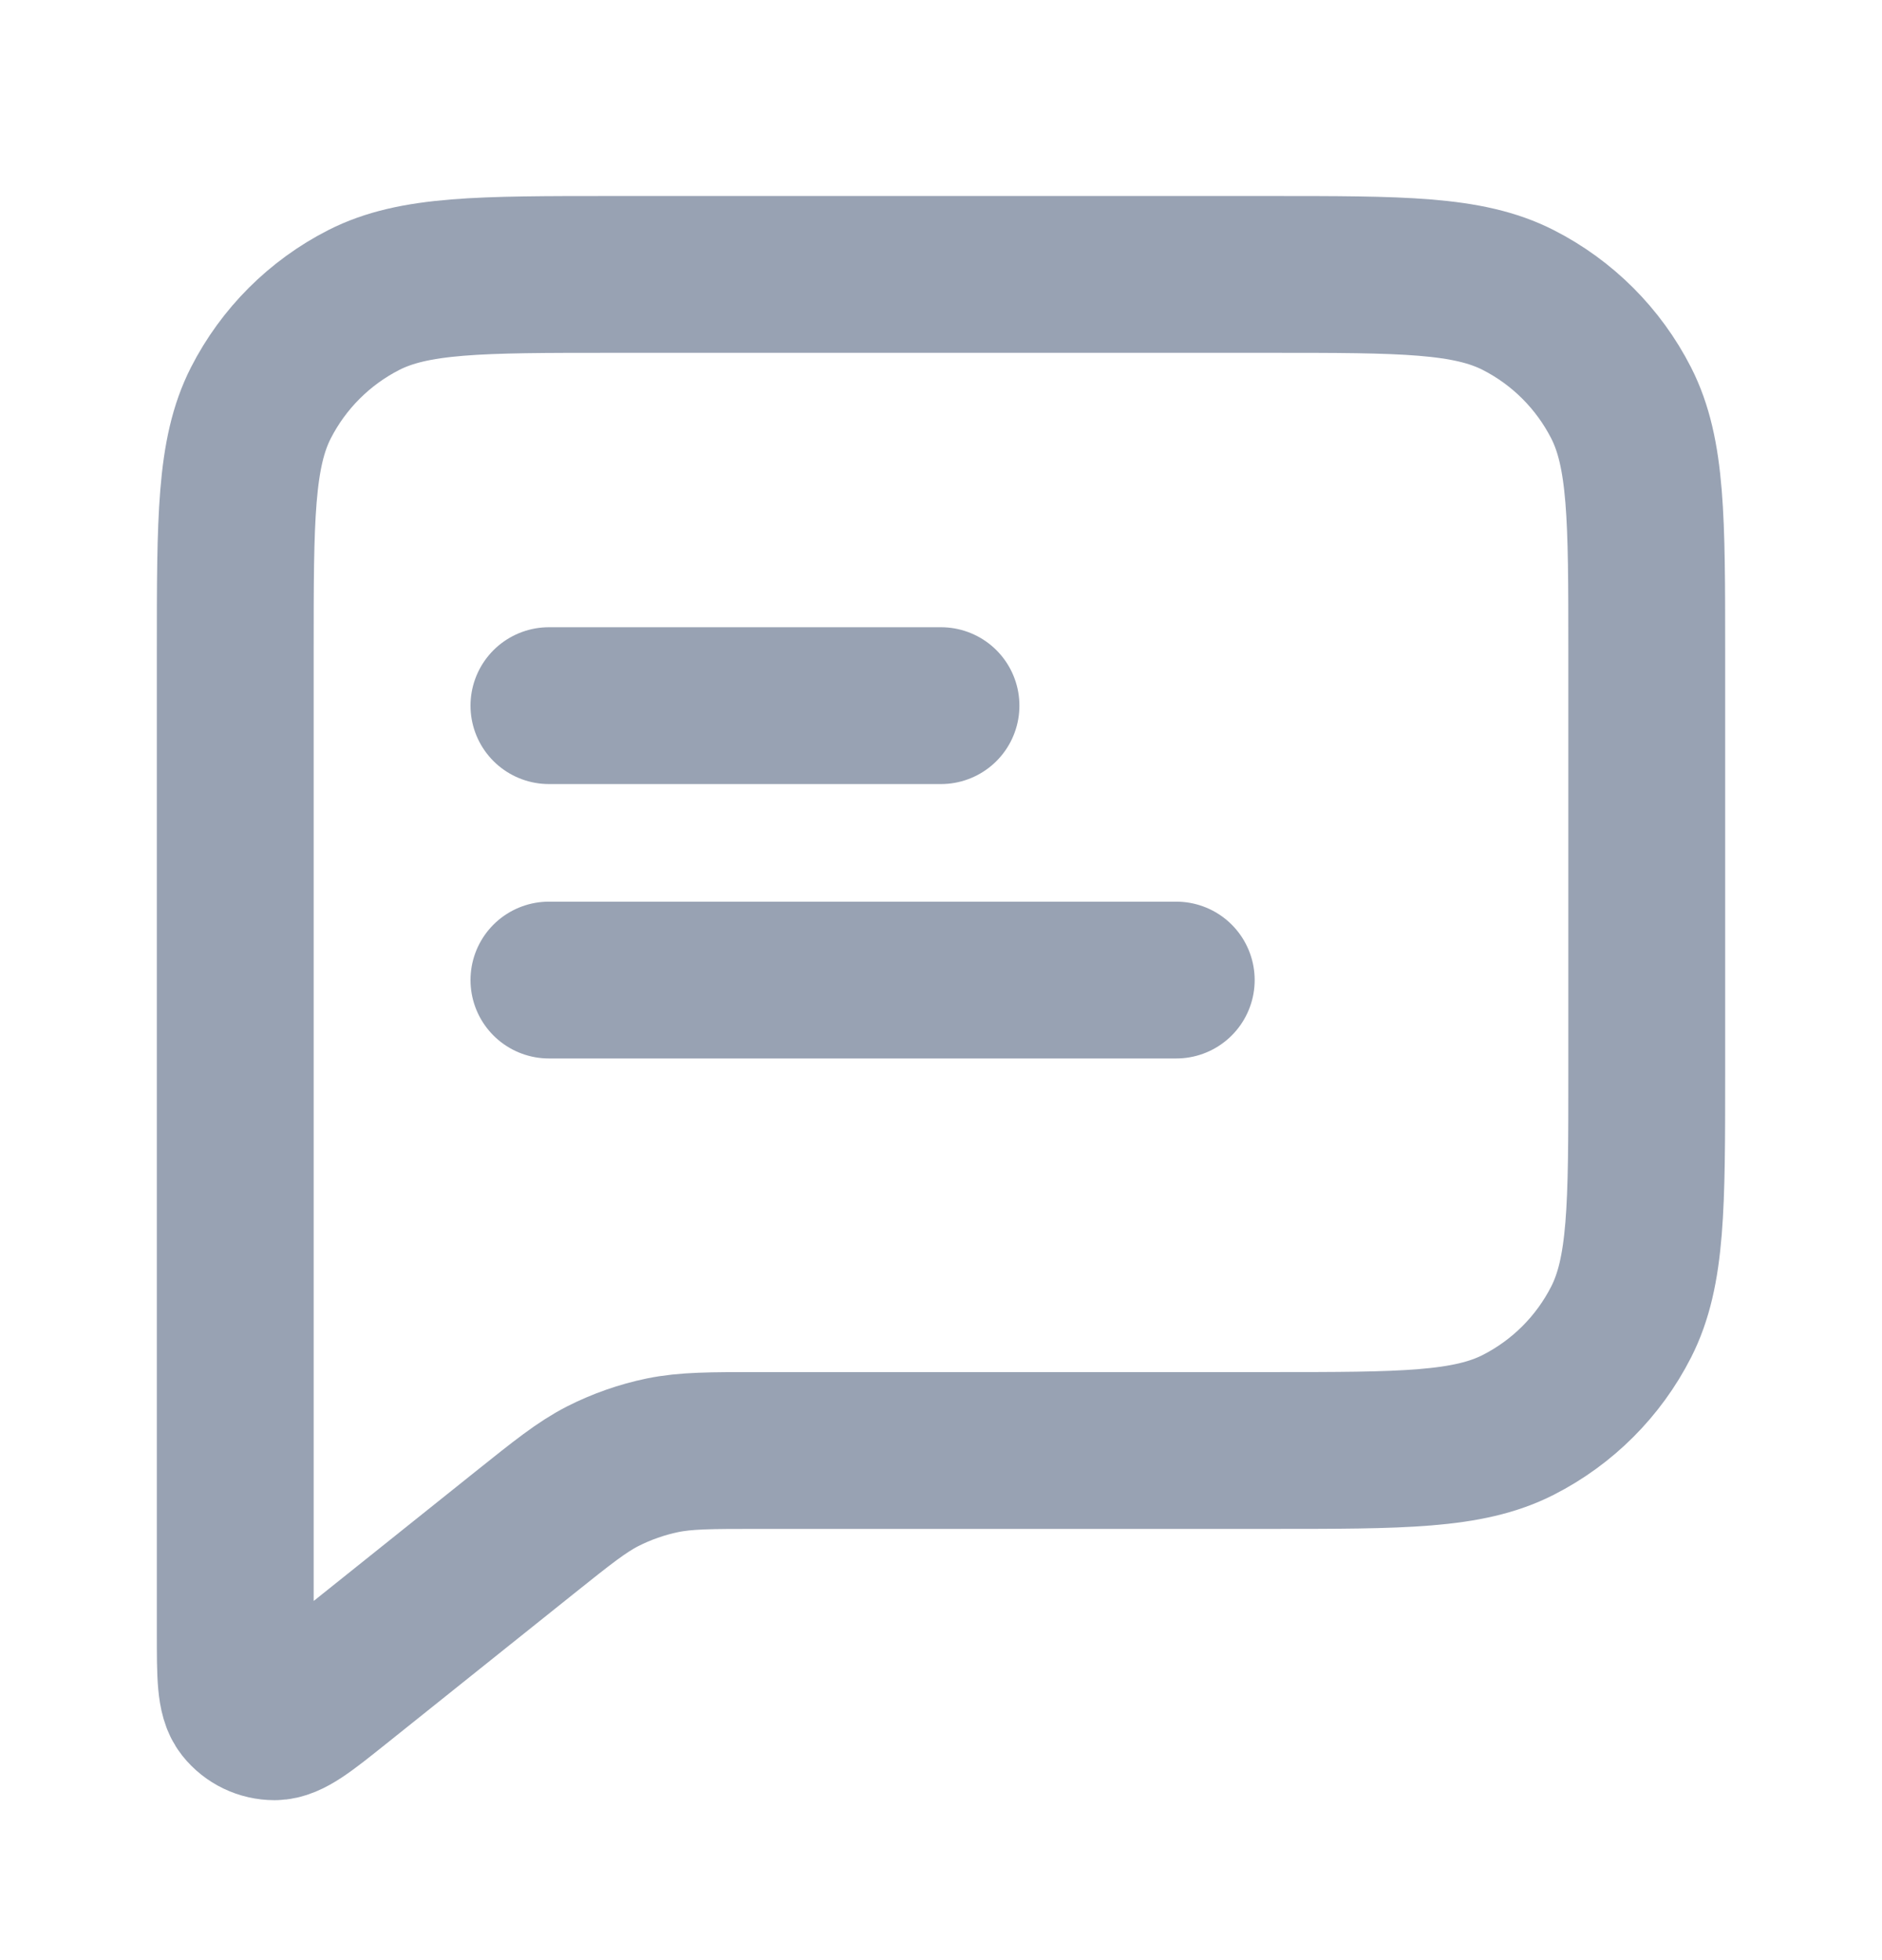 <svg width="24" height="25" viewBox="0 0 24 25" fill="none" xmlns="http://www.w3.org/2000/svg">
<g id="message-text-square-01">
<path id="Icon" d="M7 9H12M7 12.5H15M9.684 18.5H16.2C17.88 18.5 18.72 18.5 19.362 18.173C19.927 17.885 20.385 17.427 20.673 16.862C21 16.22 21 15.38 21 13.7V8.3C21 6.62 21 5.78 20.673 5.138C20.385 4.574 19.927 4.115 19.362 3.827C18.72 3.5 17.88 3.5 16.2 3.5H7.8C6.12 3.5 5.28 3.5 4.638 3.827C4.074 4.115 3.615 4.574 3.327 5.138C3 5.78 3 6.62 3 8.3V20.835C3 21.368 3 21.635 3.109 21.772C3.204 21.891 3.348 21.96 3.501 21.96C3.676 21.959 3.884 21.793 4.3 21.46L6.685 19.552C7.173 19.162 7.416 18.967 7.687 18.828C7.928 18.706 8.184 18.616 8.449 18.561C8.748 18.5 9.06 18.5 9.684 18.5Z" stroke="#98A2B3" stroke-width="2" stroke-linecap="round" stroke-linejoin="round"/>
</g>
</svg>
